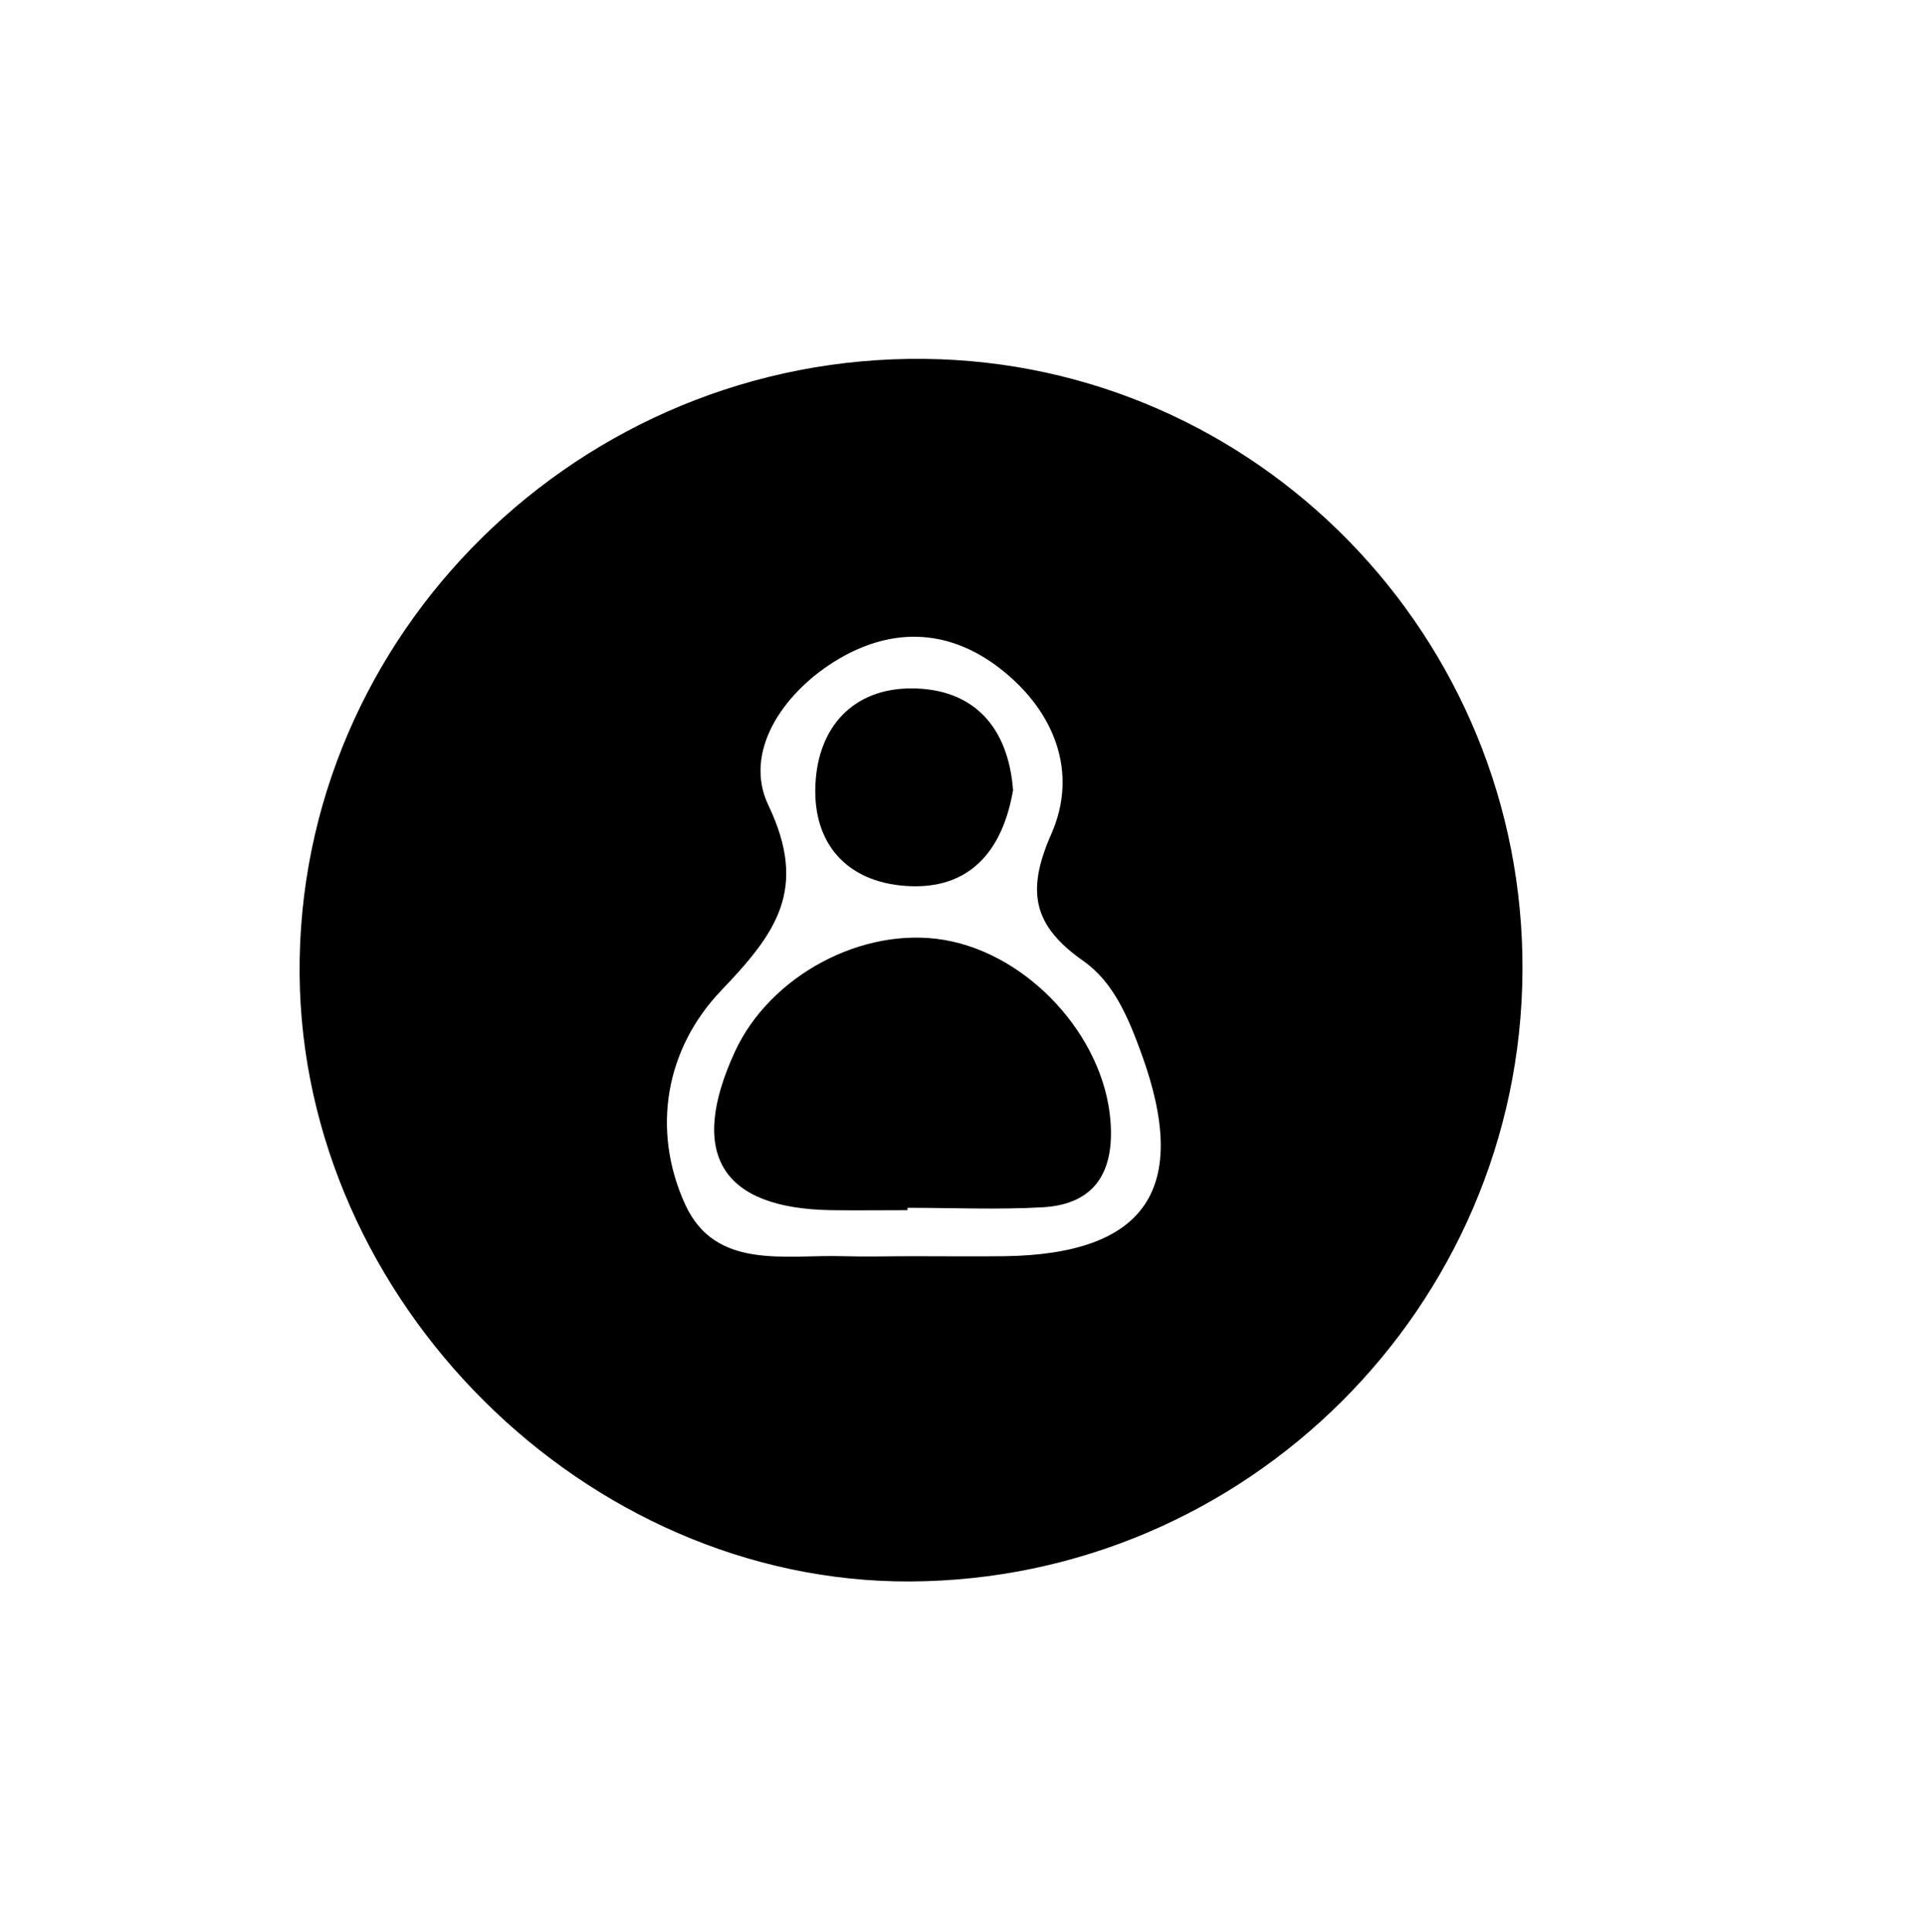 <?xml version="1.0" encoding="UTF-8"?>
<svg id="Capa_1" data-name="Capa 1" xmlns="http://www.w3.org/2000/svg" viewBox="0 0 113.34 113.74">
  <path d="m89.64,57.19c-.12,19.75-16.27,35.83-36.06,35.92-19.11.08-35.78-16.5-35.94-35.75-.16-20.01,16.54-36.46,36.8-36.23,19.56.22,35.33,16.37,35.2,36.06Zm-35.98,16.77c1.83,0,3.66.02,5.49,0,8.35-.12,10.95-3.99,8.05-11.94-.75-2.05-1.61-4.17-3.4-5.43-2.92-2.05-3.43-4.03-1.9-7.49,1.59-3.6.22-7.23-3.03-9.75-3.13-2.42-6.55-2.41-9.79-.37-3.04,1.92-5.32,5.33-3.84,8.43,2.37,4.97.43,7.55-2.78,10.91-3.26,3.41-4.13,8.18-2.12,12.59,1.78,3.9,5.91,2.94,9.33,3.05,1.33.04,2.66,0,3.99,0Z"/>
  <path d="m53.42,71.25c-1.49,0-2.99.02-4.48,0-6.48-.1-8.44-3.32-5.67-9.33,2.06-4.48,7.52-7.4,12.33-6.58,4.97.85,9.38,5.66,9.78,10.63.24,2.95-.85,4.93-3.99,5.11-2.65.15-5.31.03-7.96.03,0,.04,0,.08,0,.13Z"/>
  <path d="m59.64,46.56c-.62,3.54-2.55,5.86-6.31,5.6-3.45-.24-5.48-2.47-5.32-5.96.15-3.42,2.25-5.69,5.69-5.67,3.63.02,5.68,2.28,5.95,6.03Z"/>
</svg>